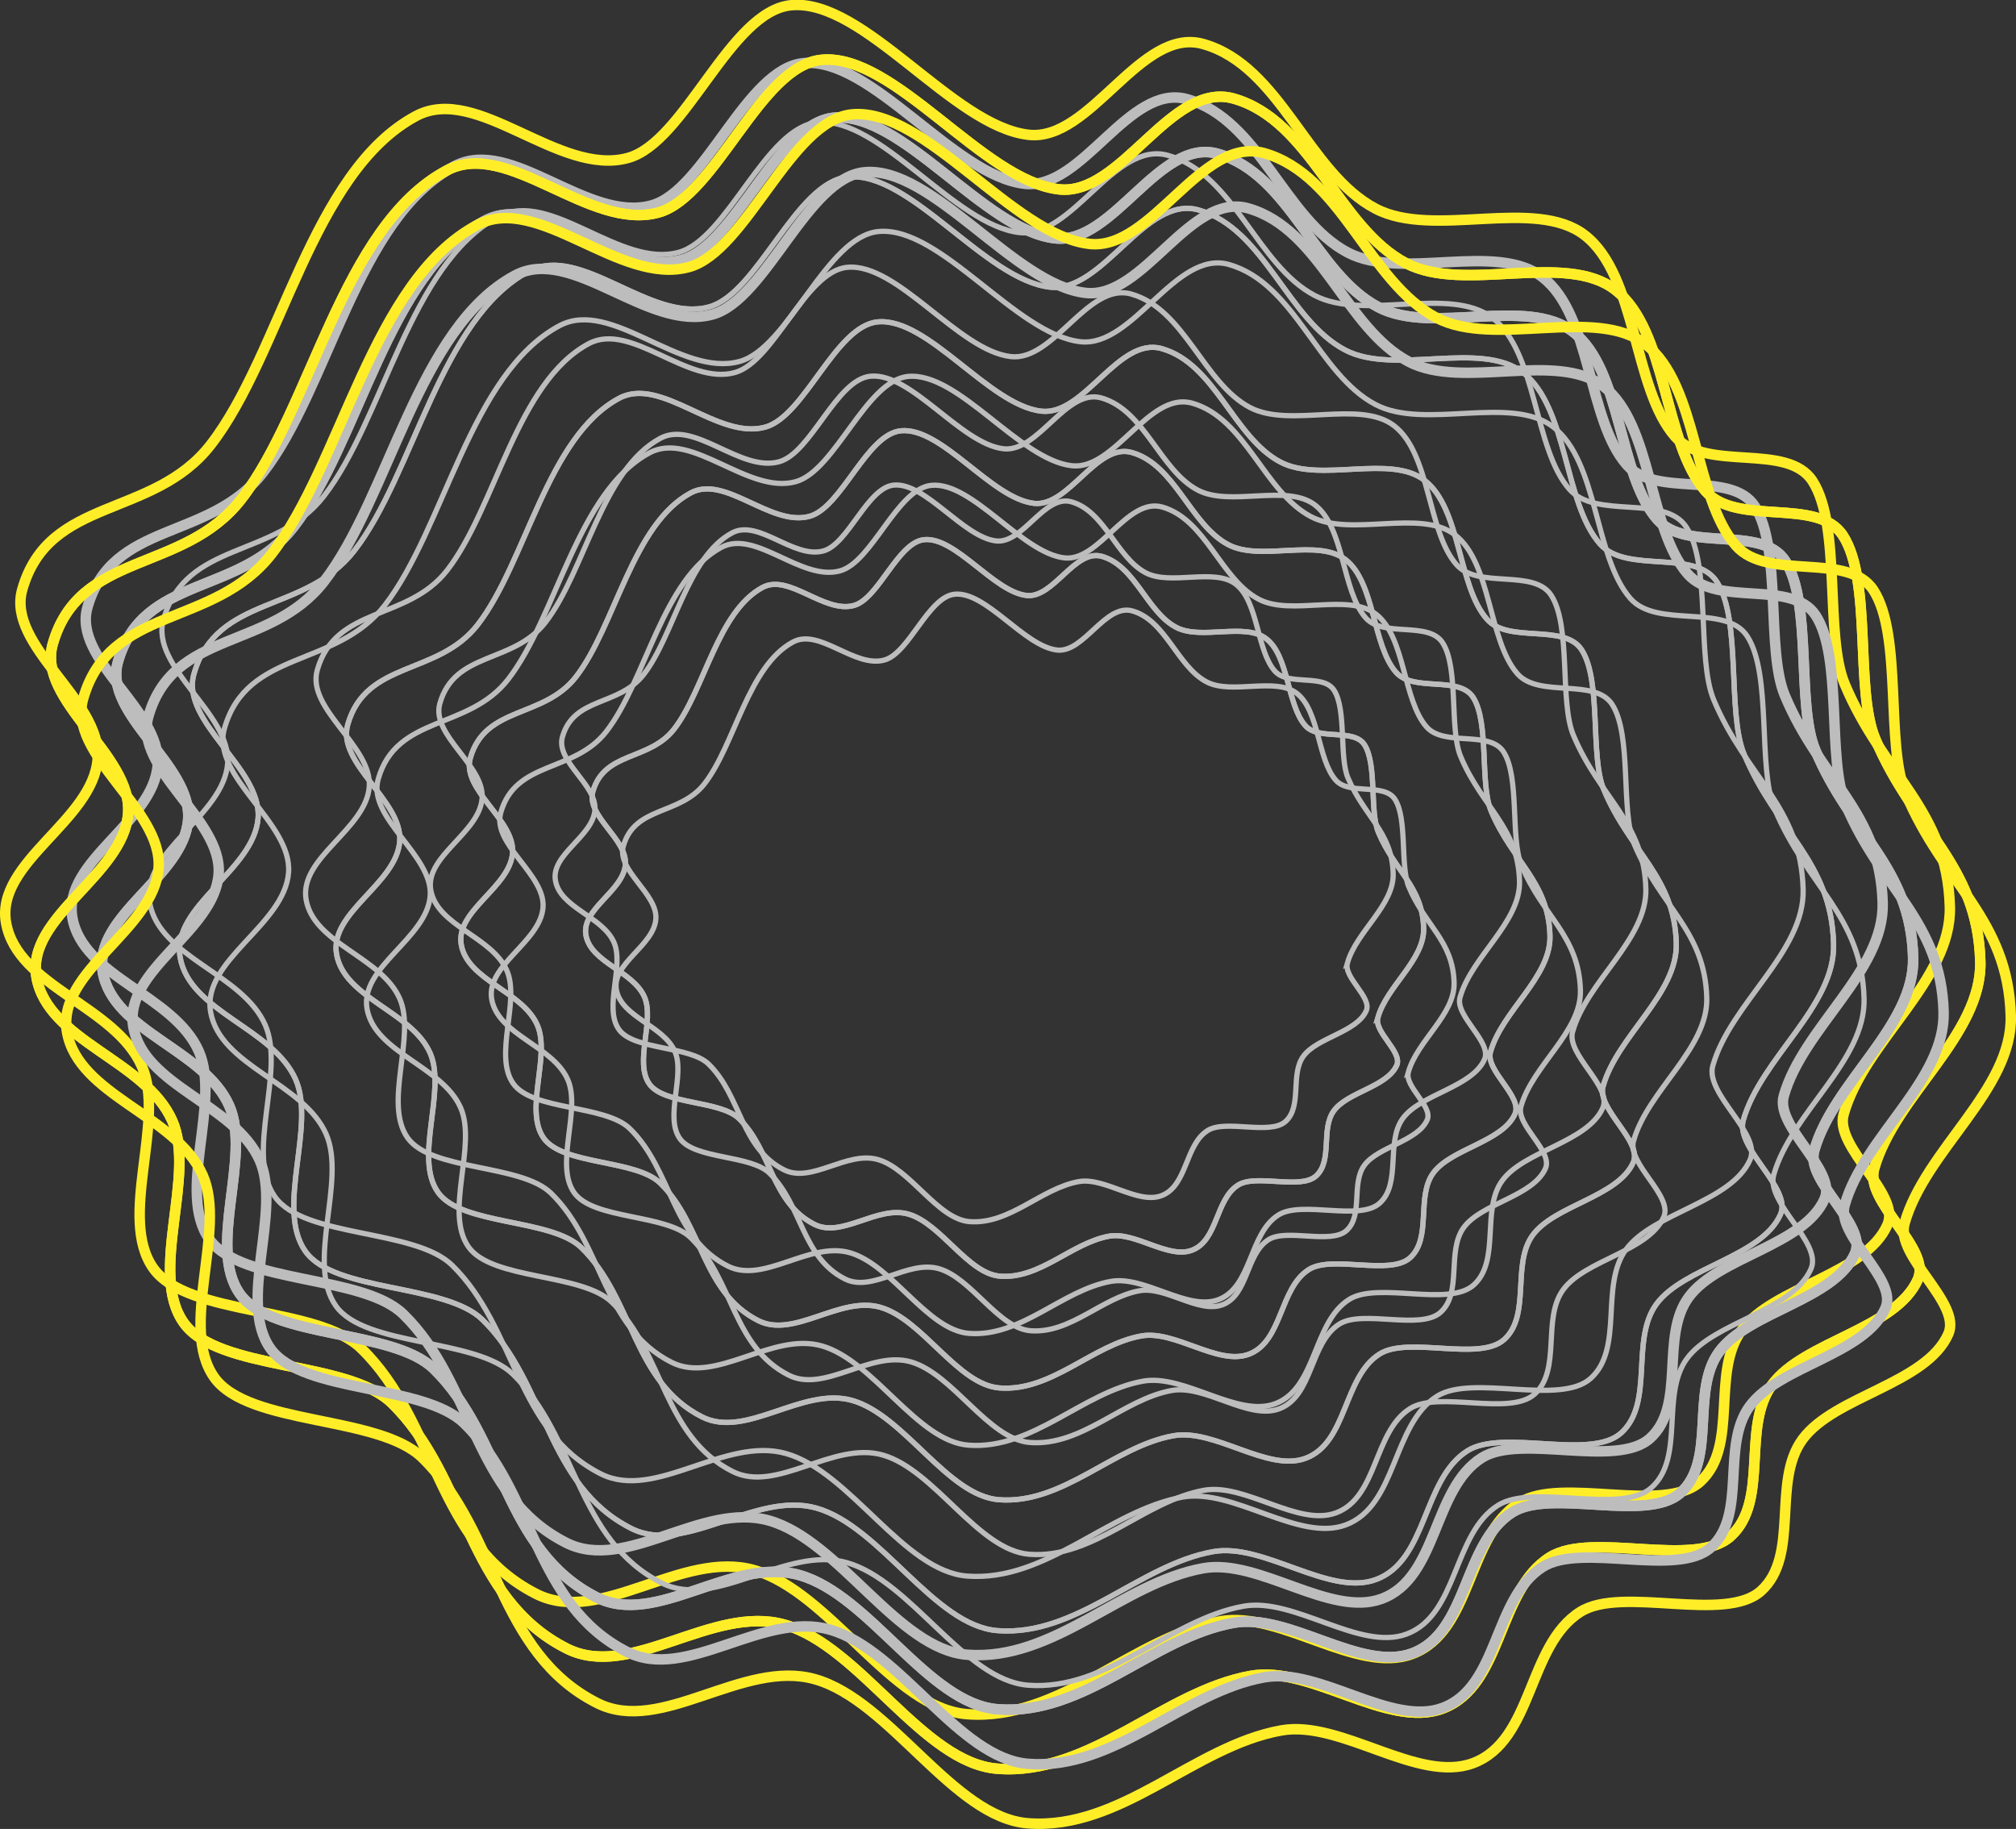 <svg version="1.1" xmlns="http://www.w3.org/2000/svg" xmlns:xlink="http://www.w3.org/1999/xlink" width="192.507" height="174.638" viewBox="0,0,192.507,174.638"><rect x="0" y="0" width="192.507" height="174.638" fill="#333333" stroke="none"/><defs><radialGradient cx="237.156" cy="175.779" r="94.288" gradientUnits="userSpaceOnUse" id="color-1"><stop offset="0" stop-color="#e6fffa" stop-opacity="0"/><stop offset="1" stop-color="#e6fffa" stop-opacity="0"/></radialGradient><radialGradient cx="237.151" cy="175.711" r="87.814" gradientUnits="userSpaceOnUse" id="color-2"><stop offset="0" stop-color="#ffffff" stop-opacity="0"/><stop offset="1" stop-color="#ffffff" stop-opacity="0"/></radialGradient><radialGradient cx="240.064" cy="180.989" r="94.288" gradientUnits="userSpaceOnUse" id="color-3"><stop offset="0" stop-color="#e6fffa" stop-opacity="0"/><stop offset="1" stop-color="#e6fffa" stop-opacity="0"/></radialGradient><radialGradient cx="240.06" cy="180.921" r="87.814" gradientUnits="userSpaceOnUse" id="color-4"><stop offset="0" stop-color="#ffffff" stop-opacity="0"/><stop offset="1" stop-color="#ffffff" stop-opacity="0"/></radialGradient><radialGradient cx="240.064" cy="180.989" r="94.288" gradientUnits="userSpaceOnUse" id="color-5"><stop offset="0" stop-color="#e6fffa" stop-opacity="0"/><stop offset="1" stop-color="#e6fffa" stop-opacity="0"/></radialGradient><radialGradient cx="240.06" cy="180.921" r="87.814" gradientUnits="userSpaceOnUse" id="color-6"><stop offset="0" stop-color="#ffffff" stop-opacity="0"/><stop offset="1" stop-color="#ffffff" stop-opacity="0"/></radialGradient><radialGradient cx="242.973" cy="186.199" r="94.288" gradientUnits="userSpaceOnUse" id="color-7"><stop offset="0" stop-color="#e6fffa" stop-opacity="0"/><stop offset="1" stop-color="#e6fffa" stop-opacity="0"/></radialGradient><radialGradient cx="242.968" cy="186.131" r="87.814" gradientUnits="userSpaceOnUse" id="color-8"><stop offset="0" stop-color="#ffffff" stop-opacity="0"/><stop offset="1" stop-color="#ffffff" stop-opacity="0"/></radialGradient></defs><g transform="translate(-144.317,-93.766)"><g data-paper-data="{&quot;isPaintingLayer&quot;:true}" fill-rule="nonzero" stroke-linecap="butt" stroke-linejoin="miter" stroke-miterlimit="10" stroke-dasharray="" stroke-dashoffset="0" style="mix-blend-mode: normal"><path d="M320.366,200.154c-0.903,3.186 5.487,7.602 4.179,10.564c-2.106,4.768 -10.87,5.917 -13.919,10.058c-2.975,4.041 -0.215,11.089 -3.965,14.475c-3.445,3.111 -13.248,-0.513 -17.248,1.999c-5.066,3.182 -4.484,12.313 -10.268,14.455c-5.268,1.951 -12.581,-4.148 -18.292,-3.13c-8.341,1.488 -15.29,9.546 -24.194,8.868c-7.117,-0.542 -13.112,-11.708 -20.329,-13.754c-6.913,-1.96 -14.687,5.368 -20.801,2.278c-9.585,-4.845 -9.476,-16.4 -16.706,-23.435c-4.197,-4.083 -16.592,-3.04 -19.868,-7.67c-3.401,-4.806 1.211,-14.051 -1.096,-19.291c-2.543,-5.777 -11.882,-7.587 -12.963,-13.691c-1.028,-5.809 8.33,-9.76 8.75,-15.679c0.398,-5.607 -8.738,-10.729 -7.205,-16.137c2.536,-8.947 12.484,-6.74 17.992,-13.823c6.717,-8.638 9.634,-26.07 19.619,-31.401c5.843,-3.12 13.62,5.833 20.238,4.005c5.487,-1.516 9.715,-14.025 15.575,-14.58c6.964,-0.659 15.416,11.57 22.683,12.372c5.941,0.655 10.667,-10.369 16.663,-8.669c7.427,2.105 9.965,12.323 16.465,15.726c5.552,2.907 15.201,-1.162 19.972,2.535c5.016,3.886 4.587,14.639 8.631,19.234c2.999,3.408 10.703,0.519 13.115,4.236c2.797,4.312 1.134,14.757 3.075,19.387c3.655,8.719 9.781,11.96 10.038,21.26c0.195,7.036 -8.154,12.797 -10.141,19.807z" fill="url(#color-1)" stroke="#ffee27" stroke-width="1"/><path d="M314.648,198.413c-0.841,2.967 5.11,7.08 3.892,9.839c-1.961,4.441 -10.123,5.511 -12.963,9.367c-2.771,3.763 -0.2,10.327 -3.693,13.481c-3.209,2.897 -12.338,-0.478 -16.064,1.862c-4.718,2.963 -4.176,11.467 -9.563,13.463c-4.906,1.817 -11.717,-3.863 -17.036,-2.915c-7.768,1.386 -14.24,8.891 -22.533,8.259c-6.628,-0.505 -12.212,-10.904 -18.933,-12.81c-6.438,-1.825 -13.679,5 -19.373,2.121c-8.926,-4.512 -8.825,-15.274 -15.558,-21.826c-3.908,-3.803 -15.453,-2.831 -18.504,-7.143c-3.167,-4.476 1.128,-13.086 -1.02,-17.967c-2.369,-5.38 -11.066,-7.066 -12.072,-12.751c-0.958,-5.41 7.758,-9.09 8.15,-14.602c0.371,-5.222 -8.138,-9.992 -6.71,-15.029c2.362,-8.333 11.627,-6.278 16.756,-12.874c6.256,-8.045 8.973,-24.28 18.272,-29.245c5.442,-2.906 12.684,5.433 18.848,3.73c5.11,-1.412 9.048,-13.062 14.505,-13.579c6.486,-0.614 14.357,10.776 21.126,11.522c5.533,0.61 9.935,-9.657 15.519,-8.074c6.917,1.961 9.281,11.477 15.334,14.646c5.17,2.707 14.157,-1.082 18.601,2.361c4.671,3.619 4.272,13.633 8.038,17.914c2.793,3.174 9.968,0.483 12.214,3.946c2.605,4.016 1.056,13.744 2.864,18.056c3.404,8.12 9.109,11.139 9.349,19.8c0.182,6.553 -7.594,11.918 -9.445,18.447z" fill="url(#color-2)" stroke="#bdbdbd" stroke-width="1"/><path d="M307.873,195.524c-0.768,2.71 4.668,6.467 3.555,8.986c-1.791,4.056 -9.246,5.033 -11.84,8.556c-2.531,3.437 -0.183,9.433 -3.373,12.313c-2.931,2.646 -11.269,-0.437 -14.672,1.701c-4.31,2.707 -3.814,10.474 -8.734,12.296c-4.481,1.66 -10.702,-3.529 -15.56,-2.662c-7.095,1.266 -13.006,8.12 -20.581,7.544c-6.054,-0.461 -11.154,-9.96 -17.292,-11.7c-5.88,-1.667 -12.493,4.566 -17.694,1.938c-8.153,-4.121 -8.06,-13.95 -14.21,-19.934c-3.57,-3.473 -14.114,-2.586 -16.901,-6.524c-2.893,-4.088 1.03,-11.952 -0.932,-16.41c-2.163,-4.914 -10.107,-6.454 -11.026,-11.646c-0.875,-4.942 7.086,-8.302 7.443,-13.337c0.339,-4.769 -7.433,-9.127 -6.129,-13.727c2.157,-7.611 10.619,-5.734 15.304,-11.758c5.714,-7.347 8.195,-22.176 16.689,-26.711c4.97,-2.654 11.585,4.962 17.215,3.406c4.668,-1.29 8.264,-11.93 13.249,-12.402c5.924,-0.561 13.113,9.842 19.295,10.524c5.054,0.557 9.074,-8.82 14.174,-7.374c6.318,1.791 8.477,10.483 14.005,13.377c4.722,2.472 12.931,-0.988 16.989,2.156c4.267,3.306 3.901,12.452 7.342,16.361c2.551,2.899 9.104,0.441 11.156,3.604c2.379,3.668 0.964,12.553 2.615,16.491c3.109,7.417 8.32,10.174 8.539,18.085c0.166,5.985 -6.936,10.886 -8.626,16.849z" fill="none" stroke="#bdbdbd" stroke-width="0.5"/><path d="M294.487,192.272c-0.622,2.196 3.782,5.24 2.88,7.281c-1.451,3.286 -7.492,4.078 -9.593,6.932c-2.051,2.785 -0.148,7.643 -2.733,9.976c-2.375,2.144 -9.131,-0.354 -11.888,1.378c-3.492,2.193 -3.09,8.486 -7.077,9.963c-3.631,1.345 -8.671,-2.859 -12.608,-2.157c-5.749,1.025 -10.538,6.58 -16.675,6.112c-4.905,-0.373 -9.037,-8.07 -14.011,-9.48c-4.765,-1.351 -10.123,3.7 -14.337,1.57c-6.606,-3.339 -6.531,-11.303 -11.514,-16.152c-2.892,-2.814 -11.436,-2.095 -13.694,-5.286c-2.344,-3.312 0.835,-9.684 -0.755,-13.296c-1.753,-3.982 -8.19,-5.229 -8.934,-9.436c-0.709,-4.004 5.741,-6.727 6.031,-10.806c0.274,-3.864 -6.022,-7.395 -4.966,-11.122c1.748,-6.167 8.604,-4.646 12.401,-9.527c4.63,-5.953 6.64,-17.968 13.522,-21.643c4.027,-2.15 9.387,4.02 13.949,2.76c3.782,-1.045 6.696,-9.666 10.735,-10.049c4.8,-0.454 10.625,7.974 15.634,8.527c4.095,0.452 7.352,-7.147 11.485,-5.975c5.119,1.451 6.868,8.494 11.348,10.839c3.826,2.003 10.477,-0.801 13.765,1.747c3.457,2.678 3.161,10.089 5.949,13.257c2.067,2.349 7.377,0.357 9.039,2.92c1.928,2.972 0.781,10.171 2.119,13.362c2.519,6.009 6.741,8.243 6.919,14.653c0.134,4.849 -5.62,8.82 -6.989,13.652z" fill="none" stroke="#bdbdbd" stroke-width="0.5"/><path d="M283.734,188.997c-0.506,1.784 3.073,4.258 2.341,5.917c-1.179,2.671 -6.088,3.314 -7.796,5.633c-1.667,2.263 -0.121,6.211 -2.221,8.107c-1.93,1.742 -7.42,-0.287 -9.661,1.12c-2.838,1.782 -2.511,6.896 -5.751,8.096c-2.951,1.093 -7.047,-2.323 -10.246,-1.753c-4.672,0.833 -8.564,5.347 -13.551,4.967c-3.986,-0.303 -7.344,-6.558 -11.386,-7.704c-3.872,-1.098 -8.226,3.007 -11.651,1.276c-5.368,-2.714 -5.307,-9.186 -9.357,-13.126c-2.351,-2.287 -9.293,-1.703 -11.128,-4.296c-1.905,-2.692 0.678,-7.87 -0.614,-10.805c-1.424,-3.236 -6.655,-4.25 -7.26,-7.668c-0.576,-3.254 4.666,-5.466 4.901,-8.782c0.223,-3.14 -4.894,-6.009 -4.036,-9.038c1.42,-5.011 6.992,-3.775 10.077,-7.742c3.763,-4.838 5.396,-14.602 10.989,-17.588c3.273,-1.747 7.628,3.267 11.335,2.243c3.073,-0.849 5.441,-7.855 8.724,-8.166c3.901,-0.369 8.635,6.48 12.705,6.929c3.328,0.367 5.975,-5.808 9.333,-4.856c4.16,1.179 5.581,6.902 9.222,8.808c3.11,1.628 8.514,-0.651 11.187,1.42c2.809,2.177 2.569,8.199 4.834,10.773c1.68,1.909 5.995,0.29 7.346,2.373c1.567,2.415 0.635,8.265 1.722,10.859c2.047,4.884 5.478,6.699 5.622,11.908c0.109,3.941 -4.567,7.168 -5.68,11.094z" fill="none" stroke="#bdbdbd" stroke-width="0.5"/><path d="M272.981,185.722c-0.389,1.373 2.365,3.276 1.801,4.553c-0.908,2.055 -4.685,2.55 -5.999,4.335c-1.282,1.741 -0.093,4.779 -1.709,6.238c-1.485,1.341 -5.71,-0.221 -7.434,0.862c-2.184,1.371 -1.933,5.307 -4.425,6.23c-2.271,0.841 -5.422,-1.788 -7.884,-1.349c-3.595,0.641 -6.59,4.114 -10.427,3.822c-3.067,-0.234 -5.651,-5.046 -8.761,-5.928c-2.979,-0.845 -6.33,2.314 -8.965,0.982c-4.131,-2.088 -4.084,-7.068 -7.2,-10.1c-1.809,-1.76 -7.151,-1.31 -8.563,-3.306c-1.466,-2.071 0.522,-6.056 -0.472,-8.314c-1.096,-2.49 -5.121,-3.27 -5.587,-5.901c-0.443,-2.504 3.59,-4.206 3.771,-6.757c0.172,-2.416 -3.766,-4.624 -3.105,-6.955c1.093,-3.856 5.38,-2.905 7.754,-5.957c2.895,-3.723 4.152,-11.236 8.455,-13.534c2.518,-1.345 5.87,2.514 8.722,1.726c2.365,-0.653 4.187,-6.045 6.713,-6.284c3.001,-0.284 6.644,4.986 9.776,5.332c2.56,0.282 4.597,-4.469 7.182,-3.736c3.201,0.907 4.295,5.311 7.096,6.778c2.393,1.253 6.551,-0.501 8.608,1.092c2.162,1.675 1.977,6.309 3.72,8.29c1.293,1.469 4.613,0.223 5.652,1.826c1.206,1.859 0.489,6.36 1.325,8.355c1.575,3.758 4.215,5.155 4.326,9.163c0.084,3.032 -3.514,5.515 -4.371,8.537z" fill="none" stroke="#bdbdbd" stroke-width="0.5"/><path d="M323.274,205.364c-0.903,3.186 5.487,7.602 4.179,10.564c-2.106,4.768 -10.87,5.917 -13.919,10.058c-2.975,4.041 -0.215,11.089 -3.965,14.475c-3.445,3.111 -13.248,-0.513 -17.248,1.999c-5.066,3.182 -4.484,12.313 -10.268,14.455c-5.268,1.951 -12.581,-4.148 -18.292,-3.13c-8.341,1.488 -15.29,9.546 -24.194,8.868c-7.117,-0.542 -13.112,-11.708 -20.329,-13.754c-6.913,-1.96 -14.687,5.368 -20.801,2.278c-9.585,-4.845 -9.476,-16.4 -16.706,-23.435c-4.197,-4.083 -16.592,-3.04 -19.868,-7.67c-3.401,-4.806 1.211,-14.051 -1.096,-19.291c-2.543,-5.777 -11.882,-7.587 -12.963,-13.691c-1.028,-5.809 8.33,-9.76 8.75,-15.679c0.398,-5.607 -8.738,-10.729 -7.205,-16.137c2.536,-8.947 12.484,-6.74 17.992,-13.823c6.717,-8.638 9.634,-26.07 19.619,-31.401c5.843,-3.12 13.62,5.833 20.238,4.005c5.487,-1.516 9.715,-14.025 15.575,-14.58c6.964,-0.659 15.416,11.57 22.683,12.372c5.941,0.655 10.667,-10.369 16.663,-8.669c7.427,2.105 9.965,12.323 16.465,15.726c5.552,2.906 15.201,-1.162 19.972,2.535c5.016,3.886 4.587,14.639 8.631,19.234c2.999,3.408 10.703,0.519 13.115,4.236c2.797,4.312 1.134,14.757 3.075,19.387c3.655,8.719 9.781,11.96 10.038,21.26c0.195,7.036 -8.154,12.797 -10.141,19.807z" fill="url(#color-3)" stroke="#ffee27" stroke-width="1"/><path d="M317.556,203.622c-0.841,2.967 5.11,7.08 3.892,9.839c-1.961,4.441 -10.123,5.511 -12.963,9.367c-2.771,3.763 -0.2,10.327 -3.693,13.481c-3.209,2.897 -12.338,-0.478 -16.064,1.862c-4.718,2.963 -4.176,11.467 -9.563,13.463c-4.906,1.817 -11.717,-3.863 -17.036,-2.915c-7.768,1.386 -14.24,8.891 -22.533,8.259c-6.628,-0.505 -12.212,-10.904 -18.933,-12.81c-6.438,-1.825 -13.679,5 -19.373,2.121c-8.926,-4.512 -8.825,-15.274 -15.558,-21.826c-3.908,-3.803 -15.453,-2.831 -18.504,-7.143c-3.167,-4.476 1.128,-13.086 -1.02,-17.967c-2.369,-5.38 -11.066,-7.066 -12.072,-12.751c-0.958,-5.41 7.758,-9.09 8.15,-14.602c0.371,-5.222 -8.138,-9.992 -6.71,-15.029c2.362,-8.333 11.627,-6.278 16.756,-12.874c6.256,-8.045 8.973,-24.28 18.272,-29.245c5.442,-2.906 12.684,5.433 18.848,3.73c5.11,-1.412 9.048,-13.062 14.505,-13.579c6.486,-0.614 14.357,10.776 21.126,11.522c5.533,0.61 9.935,-9.657 15.519,-8.074c6.917,1.961 9.281,11.477 15.334,14.646c5.17,2.707 14.157,-1.082 18.601,2.361c4.671,3.619 4.272,13.633 8.038,17.914c2.793,3.174 9.968,0.483 12.214,3.946c2.605,4.016 1.056,13.744 2.864,18.056c3.404,8.12 9.109,11.139 9.349,19.8c0.182,6.553 -7.594,11.918 -9.445,18.447z" fill="url(#color-4)" stroke="#bdbdbd" stroke-width="1"/><path d="M310.781,200.734c-0.768,2.71 4.668,6.467 3.555,8.986c-1.791,4.056 -9.246,5.033 -11.84,8.556c-2.531,3.437 -0.183,9.433 -3.373,12.313c-2.931,2.646 -11.269,-0.437 -14.672,1.701c-4.31,2.707 -3.814,10.474 -8.734,12.296c-4.481,1.66 -10.702,-3.529 -15.56,-2.662c-7.095,1.266 -13.006,8.12 -20.581,7.544c-6.054,-0.461 -11.154,-9.96 -17.292,-11.7c-5.88,-1.667 -12.493,4.566 -17.694,1.938c-8.153,-4.121 -8.06,-13.95 -14.21,-19.934c-3.57,-3.473 -14.114,-2.586 -16.901,-6.524c-2.893,-4.088 1.03,-11.952 -0.932,-16.41c-2.163,-4.914 -10.107,-6.454 -11.026,-11.646c-0.875,-4.942 7.086,-8.302 7.443,-13.337c0.339,-4.769 -7.433,-9.127 -6.129,-13.727c2.157,-7.611 10.619,-5.734 15.304,-11.758c5.714,-7.347 8.195,-22.176 16.689,-26.711c4.97,-2.654 11.585,4.962 17.215,3.406c4.668,-1.29 8.264,-11.93 13.249,-12.402c5.924,-0.561 13.113,9.842 19.295,10.524c5.054,0.557 9.074,-8.82 14.174,-7.374c6.318,1.791 8.477,10.483 14.005,13.377c4.722,2.472 12.931,-0.988 16.989,2.156c4.267,3.306 3.901,12.452 7.342,16.361c2.551,2.899 9.104,0.441 11.156,3.604c2.379,3.668 0.964,12.553 2.615,16.491c3.109,7.417 8.32,10.174 8.539,18.085c0.166,5.985 -6.936,10.886 -8.626,16.849z" fill="none" stroke="#bdbdbd" stroke-width="0.5"/><path d="M297.395,197.482c-0.622,2.196 3.782,5.24 2.88,7.281c-1.451,3.286 -7.492,4.078 -9.593,6.932c-2.051,2.785 -0.148,7.643 -2.733,9.976c-2.375,2.144 -9.131,-0.354 -11.888,1.378c-3.492,2.193 -3.09,8.486 -7.077,9.963c-3.631,1.345 -8.671,-2.859 -12.608,-2.157c-5.749,1.025 -10.538,6.58 -16.675,6.112c-4.905,-0.373 -9.037,-8.07 -14.011,-9.48c-4.765,-1.351 -10.123,3.7 -14.337,1.57c-6.606,-3.339 -6.531,-11.303 -11.514,-16.152c-2.892,-2.814 -11.436,-2.095 -13.694,-5.286c-2.344,-3.312 0.835,-9.684 -0.755,-13.296c-1.753,-3.982 -8.19,-5.229 -8.934,-9.436c-0.709,-4.004 5.741,-6.727 6.031,-10.806c0.274,-3.864 -6.023,-7.395 -4.966,-11.122c1.748,-6.167 8.604,-4.646 12.401,-9.527c4.63,-5.953 6.64,-17.968 13.522,-21.643c4.027,-2.15 9.387,4.02 13.949,2.76c3.782,-1.045 6.696,-9.666 10.735,-10.049c4.8,-0.454 10.625,7.974 15.634,8.527c4.095,0.452 7.352,-7.147 11.485,-5.975c5.119,1.451 6.868,8.494 11.348,10.839c3.826,2.003 10.477,-0.801 13.765,1.747c3.457,2.678 3.161,10.089 5.949,13.257c2.067,2.349 7.377,0.357 9.039,2.92c1.928,2.972 0.781,10.171 2.119,13.362c2.519,6.009 6.741,8.243 6.919,14.653c0.134,4.849 -5.62,8.82 -6.989,13.652z" fill="none" stroke="#bdbdbd" stroke-width="0.5"/><path d="M286.643,194.207c-0.506,1.784 3.073,4.258 2.341,5.917c-1.179,2.671 -6.088,3.314 -7.796,5.633c-1.667,2.263 -0.121,6.211 -2.221,8.107c-1.93,1.742 -7.42,-0.287 -9.661,1.12c-2.838,1.782 -2.511,6.896 -5.751,8.096c-2.951,1.093 -7.047,-2.323 -10.246,-1.753c-4.672,0.833 -8.564,5.347 -13.551,4.967c-3.986,-0.303 -7.344,-6.558 -11.386,-7.704c-3.872,-1.098 -8.226,3.007 -11.651,1.276c-5.368,-2.714 -5.307,-9.186 -9.357,-13.126c-2.351,-2.287 -9.293,-1.703 -11.128,-4.296c-1.905,-2.692 0.678,-7.87 -0.614,-10.805c-1.424,-3.236 -6.655,-4.25 -7.26,-7.668c-0.576,-3.254 4.666,-5.466 4.901,-8.782c0.223,-3.14 -4.894,-6.009 -4.036,-9.038c1.42,-5.011 6.992,-3.775 10.077,-7.742c3.763,-4.838 5.396,-14.602 10.989,-17.588c3.273,-1.747 7.628,3.267 11.335,2.243c3.073,-0.849 5.441,-7.855 8.724,-8.166c3.901,-0.369 8.635,6.48 12.705,6.929c3.328,0.367 5.975,-5.808 9.333,-4.856c4.16,1.179 5.581,6.902 9.222,8.808c3.11,1.628 8.514,-0.651 11.187,1.42c2.809,2.177 2.569,8.199 4.834,10.773c1.68,1.909 5.995,0.29 7.346,2.373c1.567,2.415 0.635,8.265 1.722,10.859c2.047,4.884 5.478,6.699 5.622,11.908c0.109,3.941 -4.567,7.168 -5.68,11.094z" fill="none" stroke="#bdbdbd" stroke-width="0.5"/><path d="M275.89,190.931c-0.389,1.373 2.365,3.276 1.801,4.553c-0.908,2.055 -4.685,2.55 -5.999,4.335c-1.282,1.741 -0.093,4.779 -1.709,6.238c-1.485,1.341 -5.71,-0.221 -7.434,0.862c-2.184,1.371 -1.932,5.307 -4.425,6.23c-2.271,0.841 -5.422,-1.788 -7.884,-1.349c-3.595,0.641 -6.59,4.114 -10.427,3.822c-3.067,-0.234 -5.651,-5.046 -8.761,-5.928c-2.979,-0.845 -6.33,2.314 -8.965,0.982c-4.131,-2.088 -4.084,-7.068 -7.2,-10.1c-1.809,-1.76 -7.151,-1.31 -8.563,-3.306c-1.466,-2.071 0.522,-6.056 -0.472,-8.314c-1.096,-2.49 -5.121,-3.27 -5.587,-5.901c-0.443,-2.504 3.59,-4.206 3.771,-6.757c0.172,-2.416 -3.766,-4.624 -3.105,-6.955c1.093,-3.856 5.38,-2.905 7.754,-5.957c2.895,-3.723 4.152,-11.236 8.455,-13.534c2.518,-1.345 5.87,2.514 8.722,1.726c2.365,-0.653 4.187,-6.045 6.713,-6.284c3.001,-0.284 6.644,4.986 9.776,5.332c2.56,0.282 4.597,-4.469 7.182,-3.736c3.201,0.907 4.295,5.311 7.096,6.778c2.393,1.253 6.551,-0.501 8.608,1.092c2.162,1.675 1.977,6.309 3.72,8.29c1.293,1.469 4.613,0.223 5.652,1.826c1.206,1.859 0.489,6.36 1.325,8.355c1.575,3.758 4.215,5.155 4.326,9.163c0.084,3.032 -3.514,5.515 -4.371,8.537z" fill="none" stroke="#bdbdbd" stroke-width="0.5"/><path d="M323.274,205.364c-0.903,3.186 5.487,7.602 4.179,10.564c-2.106,4.768 -10.87,5.917 -13.919,10.058c-2.975,4.041 -0.215,11.089 -3.965,14.475c-3.445,3.111 -13.248,-0.513 -17.248,1.999c-5.066,3.182 -4.484,12.313 -10.268,14.455c-5.268,1.951 -12.581,-4.148 -18.292,-3.13c-8.341,1.488 -15.29,9.546 -24.194,8.868c-7.117,-0.542 -13.112,-11.708 -20.329,-13.754c-6.913,-1.96 -14.687,5.368 -20.801,2.278c-9.585,-4.845 -9.476,-16.4 -16.706,-23.435c-4.197,-4.083 -16.592,-3.04 -19.868,-7.67c-3.401,-4.806 1.211,-14.051 -1.096,-19.291c-2.543,-5.777 -11.882,-7.587 -12.963,-13.691c-1.028,-5.809 8.33,-9.76 8.75,-15.679c0.398,-5.607 -8.738,-10.729 -7.205,-16.137c2.536,-8.947 12.484,-6.74 17.992,-13.823c6.717,-8.638 9.634,-26.07 19.619,-31.401c5.843,-3.12 13.62,5.833 20.238,4.005c5.487,-1.516 9.715,-14.025 15.575,-14.58c6.964,-0.659 15.416,11.57 22.683,12.372c5.941,0.655 10.667,-10.369 16.663,-8.669c7.427,2.105 9.965,12.323 16.465,15.726c5.552,2.906 15.201,-1.162 19.972,2.535c5.016,3.886 4.587,14.639 8.631,19.234c2.999,3.408 10.703,0.519 13.115,4.236c2.797,4.312 1.134,14.757 3.075,19.387c3.655,8.719 9.781,11.96 10.038,21.26c0.195,7.036 -8.154,12.797 -10.141,19.807z" fill="url(#color-5)" stroke="#ffee27" stroke-width="1"/><path d="M317.556,203.622c-0.841,2.967 5.11,7.08 3.892,9.839c-1.961,4.441 -10.123,5.511 -12.963,9.367c-2.771,3.763 -0.2,10.327 -3.693,13.481c-3.209,2.897 -12.338,-0.478 -16.064,1.862c-4.718,2.963 -4.176,11.467 -9.563,13.463c-4.906,1.817 -11.717,-3.863 -17.036,-2.915c-7.768,1.386 -14.24,8.891 -22.533,8.259c-6.628,-0.505 -12.212,-10.904 -18.933,-12.81c-6.438,-1.825 -13.679,5 -19.373,2.121c-8.926,-4.512 -8.825,-15.274 -15.558,-21.826c-3.908,-3.803 -15.453,-2.831 -18.504,-7.143c-3.167,-4.476 1.128,-13.086 -1.02,-17.967c-2.369,-5.38 -11.066,-7.066 -12.072,-12.751c-0.958,-5.41 7.758,-9.09 8.15,-14.602c0.371,-5.222 -8.138,-9.992 -6.71,-15.029c2.362,-8.333 11.627,-6.278 16.756,-12.874c6.256,-8.045 8.973,-24.28 18.272,-29.245c5.442,-2.906 12.684,5.433 18.848,3.73c5.11,-1.412 9.048,-13.062 14.505,-13.579c6.486,-0.614 14.357,10.776 21.126,11.522c5.533,0.61 9.935,-9.657 15.519,-8.074c6.917,1.961 9.281,11.477 15.334,14.646c5.17,2.707 14.157,-1.082 18.601,2.361c4.671,3.619 4.272,13.633 8.038,17.914c2.793,3.174 9.968,0.483 12.214,3.946c2.605,4.016 1.056,13.744 2.864,18.056c3.404,8.12 9.109,11.139 9.349,19.8c0.182,6.553 -7.594,11.918 -9.445,18.447z" fill="url(#color-6)" stroke="#bdbdbd" stroke-width="1"/><path d="M310.781,200.734c-0.768,2.71 4.668,6.467 3.555,8.986c-1.791,4.056 -9.246,5.033 -11.84,8.556c-2.531,3.437 -0.183,9.433 -3.373,12.313c-2.931,2.646 -11.269,-0.437 -14.672,1.701c-4.31,2.707 -3.814,10.474 -8.734,12.296c-4.481,1.66 -10.702,-3.529 -15.56,-2.662c-7.095,1.266 -13.006,8.12 -20.581,7.544c-6.054,-0.461 -11.154,-9.96 -17.292,-11.7c-5.88,-1.667 -12.493,4.566 -17.694,1.938c-8.153,-4.121 -8.06,-13.95 -14.21,-19.934c-3.57,-3.473 -14.114,-2.586 -16.901,-6.524c-2.893,-4.088 1.03,-11.952 -0.932,-16.41c-2.163,-4.914 -10.107,-6.454 -11.026,-11.646c-0.875,-4.942 7.086,-8.302 7.443,-13.337c0.339,-4.769 -7.433,-9.127 -6.129,-13.727c2.157,-7.611 10.619,-5.734 15.304,-11.758c5.714,-7.347 8.195,-22.176 16.689,-26.711c4.97,-2.654 11.585,4.962 17.215,3.406c4.668,-1.29 8.264,-11.93 13.249,-12.402c5.924,-0.561 13.113,9.842 19.295,10.524c5.054,0.557 9.074,-8.82 14.174,-7.374c6.318,1.791 8.477,10.483 14.005,13.377c4.722,2.472 12.931,-0.988 16.989,2.156c4.267,3.306 3.901,12.452 7.342,16.361c2.551,2.899 9.104,0.441 11.156,3.604c2.379,3.668 0.964,12.553 2.615,16.491c3.109,7.417 8.32,10.174 8.539,18.085c0.166,5.985 -6.936,10.886 -8.626,16.849z" fill="none" stroke="#bdbdbd" stroke-width="0.5"/><path d="M297.395,197.482c-0.622,2.196 3.782,5.24 2.88,7.281c-1.451,3.286 -7.492,4.078 -9.593,6.932c-2.051,2.785 -0.148,7.643 -2.733,9.976c-2.375,2.144 -9.131,-0.354 -11.888,1.378c-3.492,2.193 -3.09,8.486 -7.077,9.963c-3.631,1.345 -8.671,-2.859 -12.608,-2.157c-5.749,1.025 -10.538,6.58 -16.675,6.112c-4.905,-0.373 -9.037,-8.07 -14.011,-9.48c-4.765,-1.351 -10.123,3.7 -14.337,1.57c-6.606,-3.339 -6.531,-11.303 -11.514,-16.152c-2.892,-2.814 -11.436,-2.095 -13.694,-5.286c-2.344,-3.312 0.835,-9.684 -0.755,-13.296c-1.753,-3.982 -8.19,-5.229 -8.934,-9.436c-0.709,-4.004 5.741,-6.727 6.031,-10.806c0.274,-3.864 -6.023,-7.395 -4.966,-11.122c1.748,-6.167 8.604,-4.646 12.401,-9.527c4.63,-5.953 6.64,-17.968 13.522,-21.643c4.027,-2.15 9.387,4.02 13.949,2.76c3.782,-1.045 6.696,-9.666 10.735,-10.049c4.8,-0.454 10.625,7.974 15.634,8.527c4.095,0.452 7.352,-7.147 11.485,-5.975c5.119,1.451 6.868,8.494 11.348,10.839c3.826,2.003 10.477,-0.801 13.765,1.747c3.457,2.678 3.161,10.089 5.949,13.257c2.067,2.349 7.377,0.357 9.039,2.92c1.928,2.972 0.781,10.171 2.119,13.362c2.519,6.009 6.741,8.243 6.919,14.653c0.134,4.849 -5.62,8.82 -6.989,13.652z" fill="none" stroke="#bdbdbd" stroke-width="0.5"/><path d="M286.643,194.207c-0.506,1.784 3.073,4.258 2.341,5.917c-1.179,2.671 -6.088,3.314 -7.796,5.633c-1.667,2.263 -0.121,6.211 -2.221,8.107c-1.93,1.742 -7.42,-0.287 -9.661,1.12c-2.838,1.782 -2.511,6.896 -5.751,8.096c-2.951,1.093 -7.047,-2.323 -10.246,-1.753c-4.672,0.833 -8.564,5.347 -13.551,4.967c-3.986,-0.303 -7.344,-6.558 -11.386,-7.704c-3.872,-1.098 -8.226,3.007 -11.651,1.276c-5.368,-2.714 -5.307,-9.186 -9.357,-13.126c-2.351,-2.287 -9.293,-1.703 -11.128,-4.296c-1.905,-2.692 0.678,-7.87 -0.614,-10.805c-1.424,-3.236 -6.655,-4.25 -7.26,-7.668c-0.576,-3.254 4.666,-5.466 4.901,-8.782c0.223,-3.14 -4.894,-6.009 -4.036,-9.038c1.42,-5.011 6.992,-3.775 10.077,-7.742c3.763,-4.838 5.396,-14.602 10.989,-17.588c3.273,-1.747 7.628,3.267 11.335,2.243c3.073,-0.849 5.441,-7.855 8.724,-8.166c3.901,-0.369 8.635,6.48 12.705,6.929c3.328,0.367 5.975,-5.808 9.333,-4.856c4.16,1.179 5.581,6.902 9.222,8.808c3.11,1.628 8.514,-0.651 11.187,1.42c2.809,2.177 2.569,8.199 4.834,10.773c1.68,1.909 5.995,0.29 7.346,2.373c1.567,2.415 0.635,8.265 1.722,10.859c2.047,4.884 5.478,6.699 5.622,11.908c0.109,3.941 -4.567,7.168 -5.68,11.094z" fill="none" stroke="#bdbdbd" stroke-width="0.5"/><path d="M275.89,190.931c-0.389,1.373 2.365,3.276 1.801,4.553c-0.908,2.055 -4.685,2.55 -5.999,4.335c-1.282,1.741 -0.093,4.779 -1.709,6.238c-1.485,1.341 -5.71,-0.221 -7.434,0.862c-2.184,1.371 -1.932,5.307 -4.425,6.23c-2.271,0.841 -5.422,-1.788 -7.884,-1.349c-3.595,0.641 -6.59,4.114 -10.427,3.822c-3.067,-0.234 -5.651,-5.046 -8.761,-5.928c-2.979,-0.845 -6.33,2.314 -8.965,0.982c-4.131,-2.088 -4.084,-7.068 -7.2,-10.1c-1.809,-1.76 -7.151,-1.31 -8.563,-3.306c-1.466,-2.071 0.522,-6.056 -0.472,-8.314c-1.096,-2.49 -5.121,-3.27 -5.587,-5.901c-0.443,-2.504 3.59,-4.206 3.771,-6.757c0.172,-2.416 -3.766,-4.624 -3.105,-6.955c1.093,-3.856 5.38,-2.905 7.754,-5.957c2.895,-3.723 4.152,-11.236 8.455,-13.534c2.518,-1.345 5.87,2.514 8.722,1.726c2.365,-0.653 4.187,-6.045 6.713,-6.284c3.001,-0.284 6.644,4.986 9.776,5.332c2.56,0.282 4.597,-4.469 7.182,-3.736c3.201,0.907 4.295,5.311 7.096,6.778c2.393,1.253 6.551,-0.501 8.608,1.092c2.162,1.675 1.977,6.309 3.72,8.29c1.293,1.469 4.613,0.223 5.652,1.826c1.206,1.859 0.489,6.36 1.325,8.355c1.575,3.758 4.215,5.155 4.326,9.163c0.084,3.032 -3.514,5.515 -4.371,8.537z" fill="none" stroke="#bdbdbd" stroke-width="0.5"/><path d="M326.183,210.574c-0.903,3.186 5.487,7.602 4.179,10.564c-2.106,4.768 -10.87,5.917 -13.919,10.058c-2.975,4.041 -0.215,11.089 -3.965,14.475c-3.445,3.111 -13.248,-0.513 -17.248,1.999c-5.066,3.182 -4.484,12.313 -10.268,14.455c-5.268,1.951 -12.581,-4.148 -18.292,-3.13c-8.341,1.488 -15.29,9.546 -24.194,8.868c-7.117,-0.542 -13.112,-11.708 -20.329,-13.754c-6.913,-1.96 -14.687,5.368 -20.801,2.278c-9.585,-4.845 -9.476,-16.4 -16.706,-23.435c-4.197,-4.083 -16.592,-3.04 -19.868,-7.67c-3.401,-4.806 1.211,-14.051 -1.096,-19.291c-2.543,-5.777 -11.882,-7.587 -12.963,-13.691c-1.028,-5.809 8.33,-9.76 8.75,-15.679c0.398,-5.607 -8.738,-10.729 -7.205,-16.137c2.536,-8.947 12.484,-6.74 17.992,-13.823c6.717,-8.638 9.634,-26.07 19.619,-31.401c5.843,-3.12 13.62,5.833 20.238,4.005c5.487,-1.516 9.715,-14.025 15.575,-14.58c6.964,-0.659 15.416,11.57 22.683,12.372c5.941,0.655 10.667,-10.369 16.663,-8.669c7.427,2.105 9.965,12.323 16.465,15.726c5.552,2.906 15.201,-1.162 19.972,2.535c5.016,3.886 4.587,14.639 8.631,19.234c2.999,3.408 10.703,0.519 13.115,4.236c2.797,4.312 1.134,14.757 3.075,19.387c3.655,8.719 9.781,11.96 10.038,21.26c0.195,7.036 -8.154,12.797 -10.141,19.807z" fill="url(#color-7)" stroke="#ffee27" stroke-width="1"/><path d="M320.465,208.832c-0.841,2.967 5.11,7.08 3.892,9.839c-1.961,4.441 -10.123,5.511 -12.963,9.367c-2.771,3.763 -0.2,10.327 -3.693,13.481c-3.209,2.897 -12.338,-0.478 -16.064,1.862c-4.718,2.963 -4.176,11.467 -9.563,13.463c-4.906,1.817 -11.717,-3.863 -17.036,-2.915c-7.768,1.386 -14.24,8.891 -22.533,8.259c-6.628,-0.505 -12.212,-10.904 -18.933,-12.81c-6.438,-1.825 -13.679,5 -19.373,2.121c-8.926,-4.512 -8.825,-15.274 -15.558,-21.826c-3.908,-3.803 -15.453,-2.831 -18.504,-7.143c-3.167,-4.476 1.128,-13.086 -1.02,-17.967c-2.369,-5.38 -11.066,-7.066 -12.072,-12.751c-0.958,-5.41 7.758,-9.09 8.15,-14.602c0.371,-5.222 -8.138,-9.992 -6.71,-15.029c2.362,-8.333 11.627,-6.278 16.756,-12.874c6.256,-8.045 8.973,-24.28 18.272,-29.245c5.442,-2.906 12.684,5.433 18.848,3.73c5.11,-1.412 9.048,-13.062 14.505,-13.579c6.486,-0.614 14.357,10.776 21.126,11.522c5.533,0.61 9.935,-9.657 15.519,-8.074c6.917,1.961 9.281,11.477 15.334,14.646c5.17,2.707 14.157,-1.082 18.601,2.361c4.671,3.619 4.272,13.633 8.038,17.914c2.793,3.174 9.968,0.483 12.214,3.946c2.605,4.016 1.056,13.744 2.864,18.056c3.404,8.12 9.109,11.139 9.349,19.8c0.182,6.553 -7.594,11.918 -9.445,18.447z" fill="url(#color-8)" stroke="#bdbdbd" stroke-width="1"/><path d="M313.69,205.944c-0.768,2.71 4.668,6.467 3.555,8.986c-1.791,4.056 -9.246,5.033 -11.84,8.556c-2.531,3.437 -0.183,9.433 -3.373,12.313c-2.931,2.646 -11.269,-0.437 -14.672,1.701c-4.31,2.707 -3.814,10.474 -8.734,12.296c-4.481,1.66 -10.702,-3.529 -15.56,-2.662c-7.095,1.266 -13.006,8.12 -20.581,7.544c-6.054,-0.461 -11.154,-9.96 -17.292,-11.7c-5.88,-1.667 -12.493,4.566 -17.694,1.938c-8.153,-4.121 -8.06,-13.95 -14.21,-19.934c-3.57,-3.473 -14.114,-2.586 -16.901,-6.524c-2.893,-4.088 1.03,-11.952 -0.932,-16.41c-2.163,-4.914 -10.107,-6.454 -11.026,-11.646c-0.875,-4.942 7.086,-8.302 7.443,-13.337c0.339,-4.769 -7.433,-9.127 -6.129,-13.727c2.157,-7.611 10.619,-5.734 15.304,-11.758c5.714,-7.347 8.195,-22.176 16.689,-26.711c4.97,-2.654 11.585,4.962 17.215,3.406c4.668,-1.29 8.264,-11.93 13.249,-12.402c5.924,-0.561 13.113,9.842 19.295,10.524c5.054,0.557 9.074,-8.82 14.174,-7.374c6.318,1.791 8.477,10.483 14.005,13.377c4.722,2.472 12.931,-0.988 16.989,2.156c4.267,3.306 3.901,12.452 7.342,16.361c2.551,2.899 9.104,0.441 11.156,3.604c2.379,3.668 0.964,12.553 2.615,16.491c3.109,7.417 8.32,10.174 8.539,18.085c0.166,5.985 -6.936,10.886 -8.626,16.849z" fill="none" stroke="#bdbdbd" stroke-width="0.5"/><path d="M300.304,202.691c-0.622,2.196 3.782,5.24 2.88,7.281c-1.451,3.286 -7.492,4.078 -9.593,6.932c-2.051,2.785 -0.148,7.643 -2.733,9.976c-2.375,2.144 -9.131,-0.354 -11.888,1.378c-3.492,2.193 -3.09,8.486 -7.077,9.963c-3.631,1.345 -8.671,-2.859 -12.608,-2.157c-5.749,1.025 -10.538,6.58 -16.675,6.112c-4.905,-0.373 -9.037,-8.07 -14.011,-9.48c-4.765,-1.351 -10.123,3.7 -14.337,1.57c-6.606,-3.339 -6.531,-11.303 -11.514,-16.152c-2.892,-2.814 -11.436,-2.095 -13.694,-5.286c-2.344,-3.312 0.835,-9.684 -0.755,-13.296c-1.753,-3.982 -8.19,-5.229 -8.934,-9.436c-0.709,-4.004 5.741,-6.727 6.031,-10.806c0.274,-3.864 -6.022,-7.395 -4.966,-11.122c1.748,-6.167 8.604,-4.646 12.401,-9.527c4.63,-5.953 6.64,-17.968 13.522,-21.643c4.027,-2.15 9.387,4.02 13.949,2.76c3.782,-1.045 6.696,-9.666 10.735,-10.049c4.8,-0.454 10.625,7.974 15.634,8.527c4.095,0.452 7.352,-7.147 11.485,-5.975c5.119,1.451 6.868,8.494 11.348,10.839c3.826,2.003 10.477,-0.801 13.765,1.747c3.457,2.678 3.161,10.089 5.949,13.257c2.067,2.349 7.377,0.357 9.039,2.92c1.928,2.972 0.781,10.171 2.119,13.362c2.519,6.009 6.741,8.243 6.919,14.653c0.134,4.849 -5.62,8.82 -6.989,13.652z" fill="none" stroke="#bdbdbd" stroke-width="0.5"/><path d="M289.551,199.416c-0.506,1.784 3.073,4.258 2.341,5.917c-1.179,2.671 -6.088,3.314 -7.796,5.633c-1.667,2.263 -0.121,6.211 -2.221,8.107c-1.93,1.742 -7.42,-0.287 -9.661,1.12c-2.838,1.782 -2.511,6.896 -5.751,8.096c-2.951,1.093 -7.047,-2.323 -10.246,-1.753c-4.672,0.833 -8.564,5.347 -13.551,4.967c-3.986,-0.303 -7.344,-6.558 -11.386,-7.704c-3.872,-1.098 -8.226,3.007 -11.651,1.276c-5.368,-2.714 -5.307,-9.186 -9.357,-13.126c-2.351,-2.287 -9.293,-1.703 -11.128,-4.296c-1.905,-2.692 0.678,-7.87 -0.614,-10.805c-1.424,-3.236 -6.655,-4.25 -7.26,-7.668c-0.576,-3.254 4.666,-5.466 4.901,-8.782c0.223,-3.14 -4.894,-6.009 -4.036,-9.038c1.42,-5.011 6.992,-3.775 10.077,-7.742c3.763,-4.838 5.396,-14.602 10.989,-17.588c3.273,-1.747 7.628,3.267 11.335,2.243c3.073,-0.849 5.441,-7.855 8.724,-8.166c3.901,-0.369 8.635,6.48 12.705,6.929c3.328,0.367 5.975,-5.808 9.333,-4.856c4.16,1.179 5.581,6.902 9.222,8.808c3.11,1.628 8.514,-0.651 11.187,1.42c2.809,2.177 2.569,8.199 4.834,10.773c1.68,1.909 5.995,0.29 7.346,2.373c1.567,2.415 0.635,8.265 1.722,10.859c2.047,4.884 5.478,6.699 5.622,11.908c0.109,3.941 -4.567,7.168 -5.68,11.094z" fill="none" stroke="#bdbdbd" stroke-width="0.5"/><path d="M278.799,196.141c-0.389,1.373 2.365,3.276 1.801,4.553c-0.908,2.055 -4.685,2.55 -5.999,4.335c-1.282,1.741 -0.093,4.779 -1.709,6.238c-1.485,1.341 -5.71,-0.221 -7.434,0.862c-2.184,1.371 -1.933,5.307 -4.425,6.23c-2.271,0.841 -5.422,-1.788 -7.884,-1.349c-3.595,0.641 -6.59,4.114 -10.427,3.822c-3.067,-0.234 -5.651,-5.046 -8.761,-5.928c-2.979,-0.845 -6.33,2.314 -8.965,0.982c-4.131,-2.088 -4.084,-7.068 -7.2,-10.1c-1.809,-1.76 -7.151,-1.31 -8.563,-3.306c-1.466,-2.071 0.522,-6.056 -0.472,-8.314c-1.096,-2.49 -5.121,-3.27 -5.587,-5.901c-0.443,-2.504 3.59,-4.206 3.771,-6.757c0.172,-2.416 -3.766,-4.624 -3.105,-6.955c1.093,-3.856 5.38,-2.905 7.754,-5.957c2.895,-3.723 4.152,-11.236 8.455,-13.534c2.518,-1.345 5.87,2.514 8.722,1.726c2.365,-0.653 4.187,-6.045 6.713,-6.284c3.001,-0.284 6.644,4.986 9.776,5.332c2.56,0.282 4.597,-4.469 7.182,-3.736c3.201,0.907 4.295,5.311 7.096,6.778c2.393,1.253 6.551,-0.501 8.608,1.092c2.162,1.675 1.977,6.309 3.72,8.29c1.293,1.469 4.613,0.223 5.652,1.826c1.206,1.859 0.489,6.36 1.325,8.355c1.575,3.758 4.215,5.155 4.326,9.163c0.084,3.032 -3.514,5.515 -4.371,8.537z" fill="none" stroke="#bdbdbd" stroke-width="0.5"/></g></g></svg>